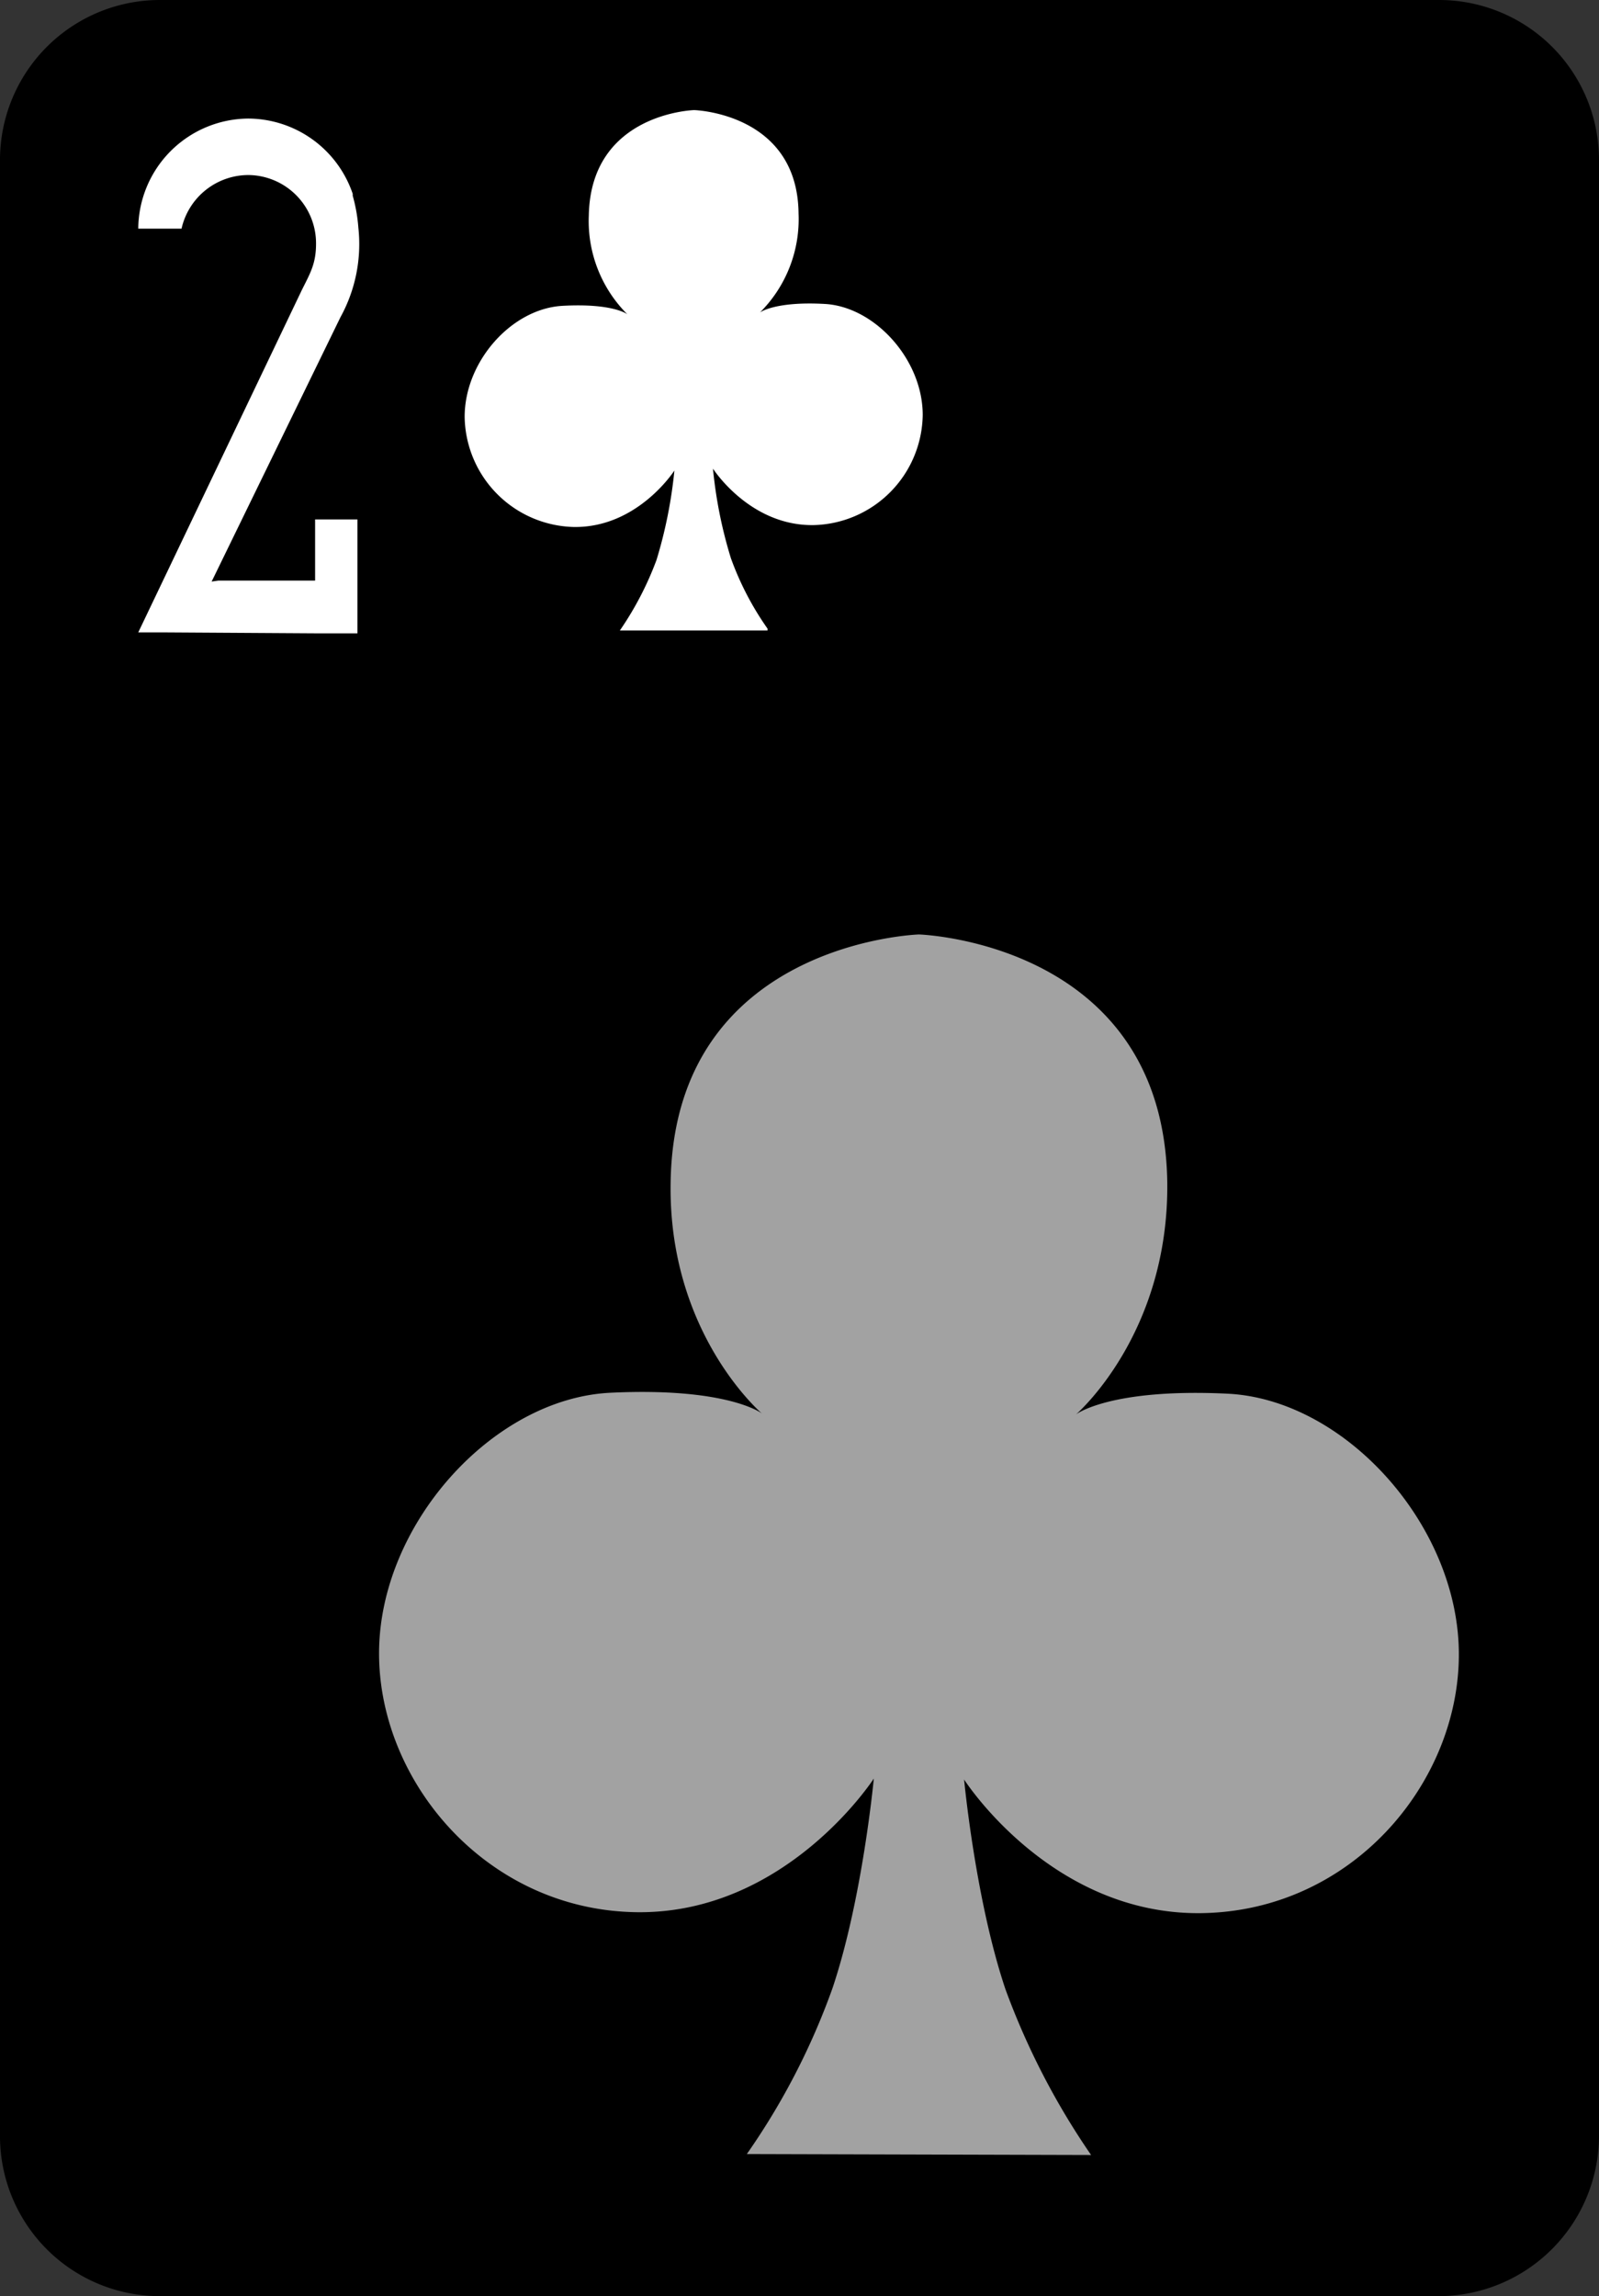 <svg id="Layer_1" data-name="Layer 1" xmlns="http://www.w3.org/2000/svg" viewBox="0 0 170 244"><rect x="0" y="0" width="170" height="244" fill="#333333" stroke="none"/><title>2_clubs</title>
<path d="M17,0H153a17,17,0,0,1,17,17.1V226.9A17.07,17.07,0,0,1,153,244H17A17,17,0,0,1,0,226.9V17.1A17,17,0,0,1,17,0Z"/><path d="M116,229a78.77,78.77,0,0,1-9.1-17.6c-3.2-9.5-4.4-22.3-4.4-22.3s9.2,14.4,25.2,14.2,27.4-13.8,27.4-27.5-12.1-27.1-24.6-27.7-16.1,2.2-16.1,2.2,9.9-8.5,9.7-24.7c-0.4-25.5-26.4-26.3-26.4-26.3s-26,.8-26.4,26.3C71,141.7,81,150.2,81,150.2s-3.6-2.8-16.1-2.2-24.6,14-24.6,27.7S51.8,203,67.7,203.2,92.9,189,92.9,189s-1.2,12.8-4.4,22.3a74.32,74.32,0,0,1-9.1,17.6L116,229h0Z" style="fill:#a2a2a2"/><path d="M81.6,66.8a31.54,31.54,0,0,1-3.9-7.5,47.7,47.7,0,0,1-1.9-9.5s3.9,6.1,10.7,6A11.88,11.88,0,0,0,98.1,44.1c0-5.9-5.1-11.5-10.4-11.8s-6.9.9-6.9,0.9a14,14,0,0,0,4.1-10.5c-0.1-10.7-11.1-11-11.1-11s-11,.3-11.2,11.2a14,14,0,0,0,4.1,10.5s-1.5-1.2-6.9-.9S49.4,38.4,49.4,44.3A11.89,11.89,0,0,0,61,56c6.8,0.1,10.7-6,10.7-6a49.06,49.06,0,0,1-1.9,9.5A34.16,34.16,0,0,1,65.9,67H81.6V66.8Z" style="fill:#fff"/><path d="M26.4,12.6h0A11.78,11.78,0,0,0,14.7,24.3h4.6a7.3,7.3,0,0,1,7.1-5.7h0a7.26,7.26,0,0,1,7.2,7.3c0,2.1-.6,3.1-1.5,4.9L14.7,67.2h2.4l16.3,0.1H38V61.7h0V55.2H33.5v6.5H23.2l-0.7.1L36.2,33.7a16.11,16.11,0,0,0,1.9-9.5,17.17,17.17,0,0,0-.6-3.4V20.6h0A11.78,11.78,0,0,0,26.4,12.6Z" style="fill:#fff"/></svg>